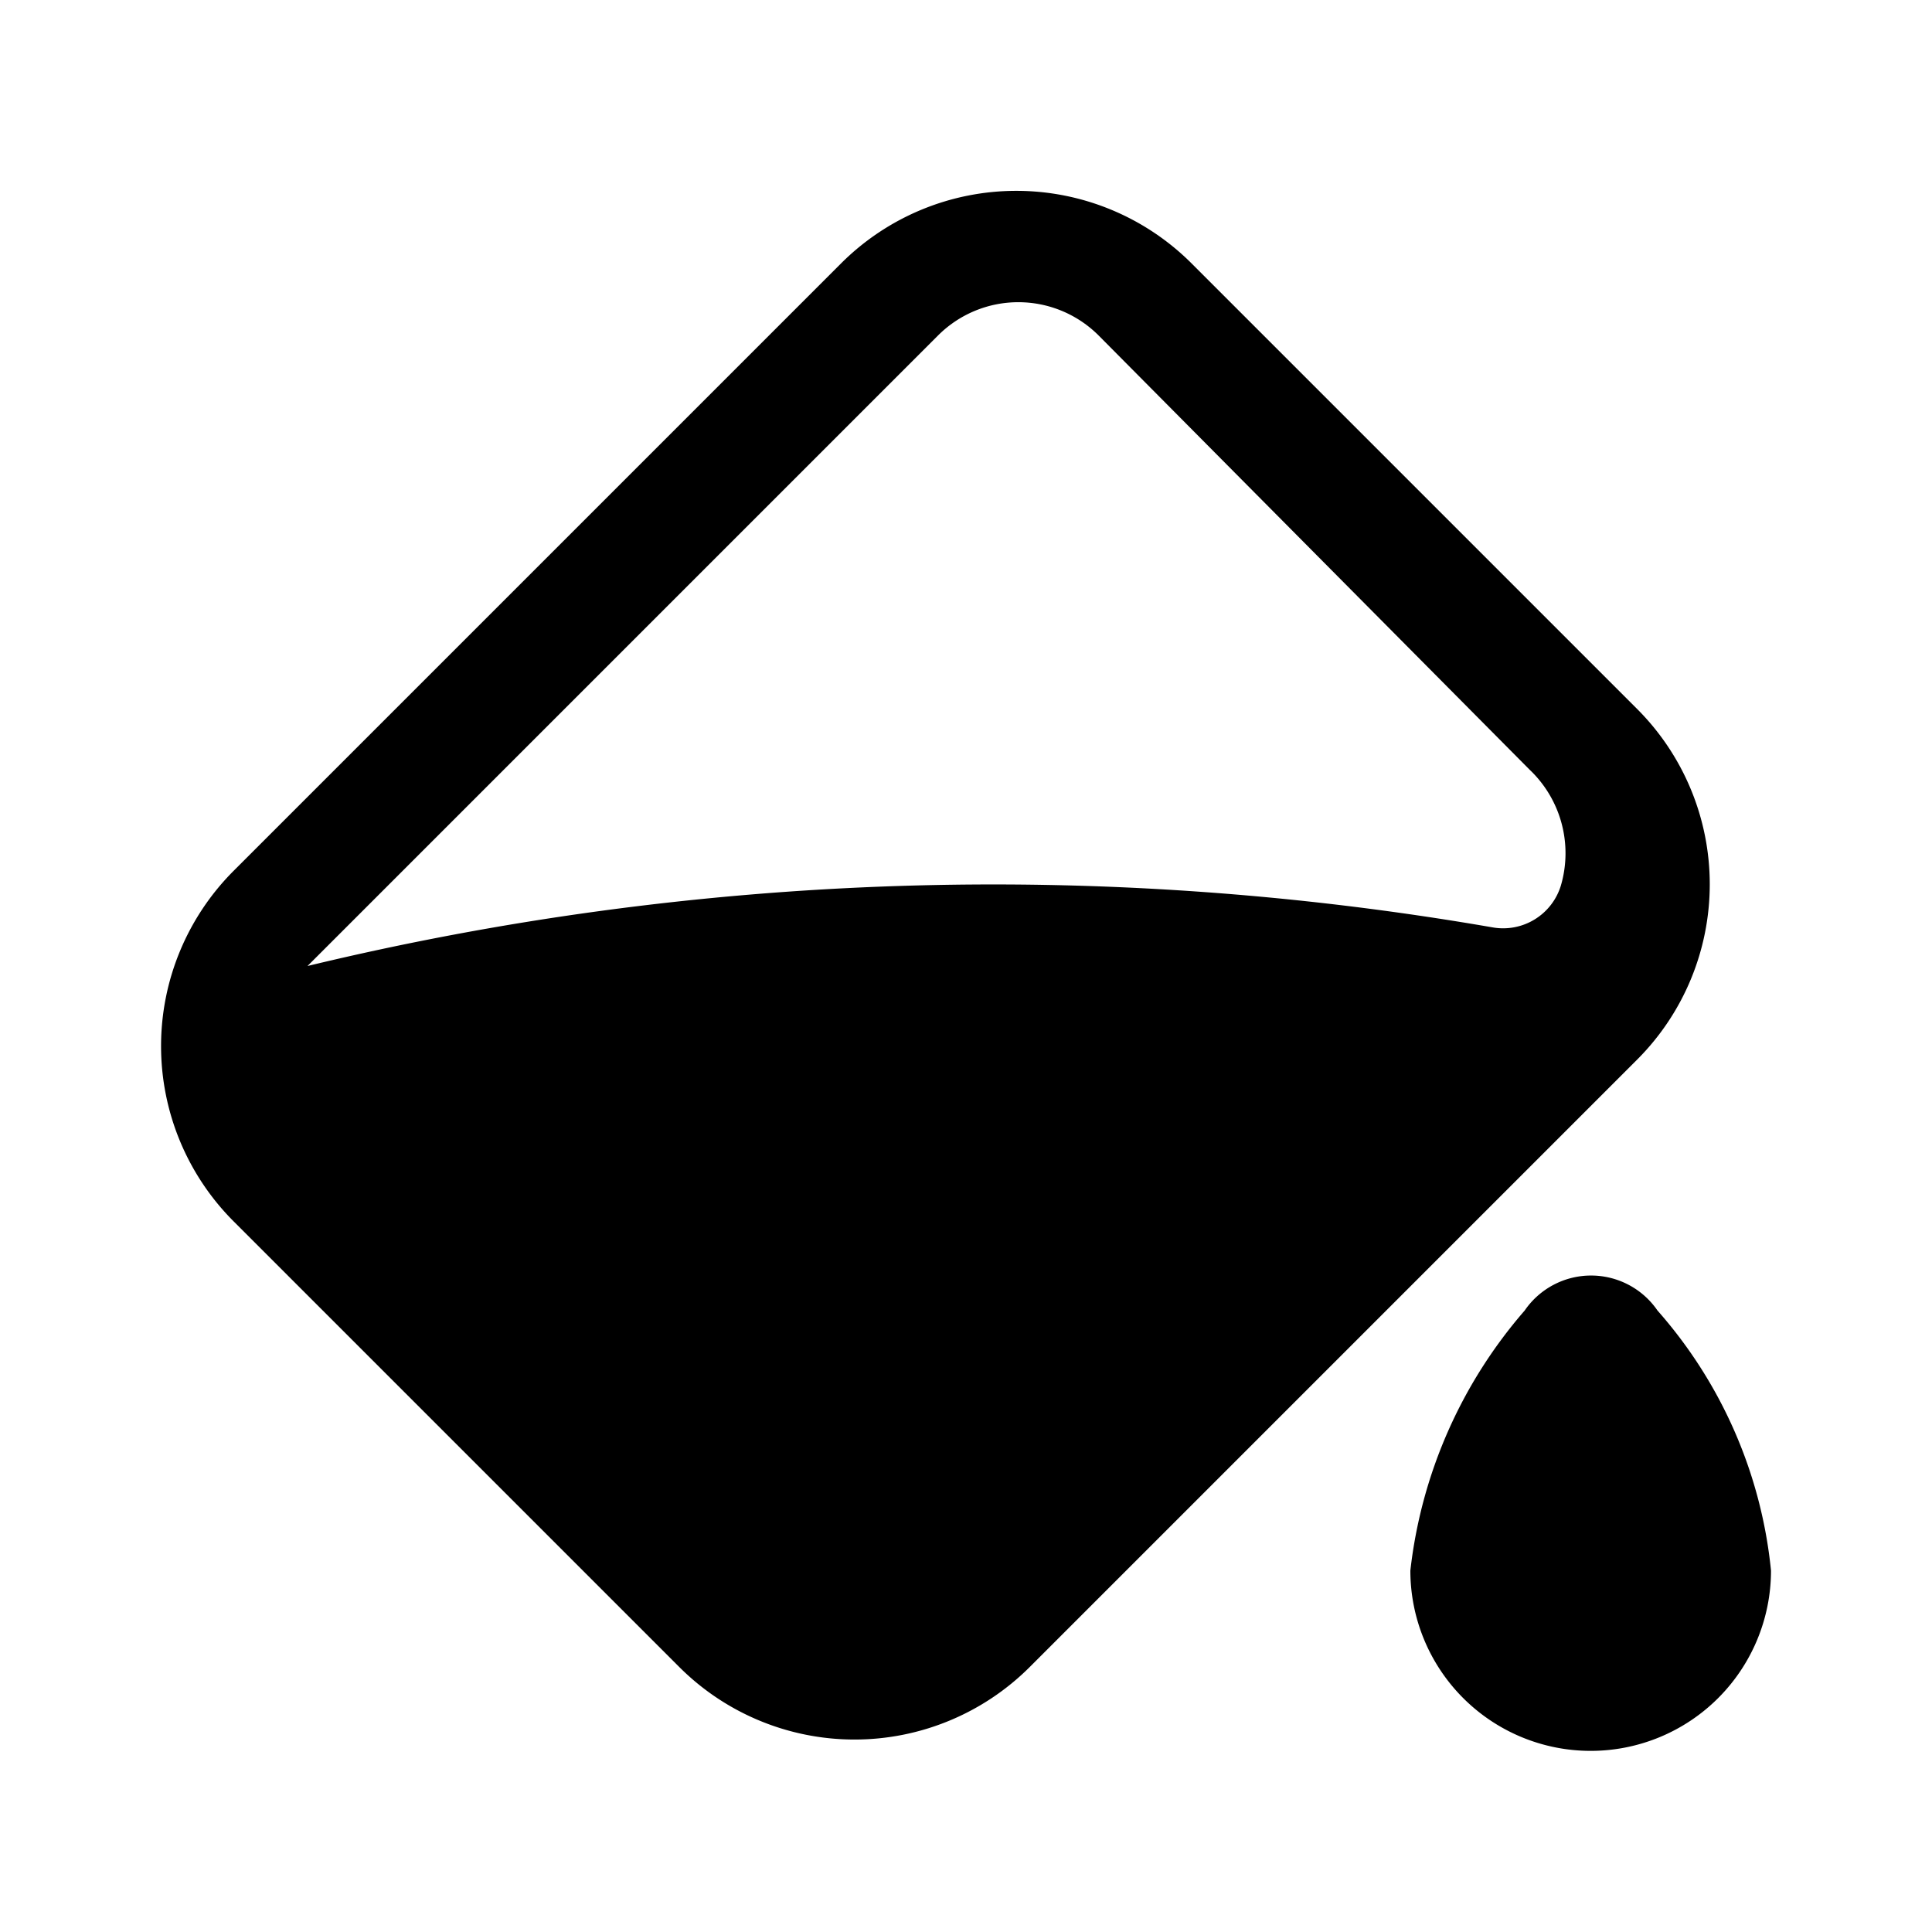 <svg xmlns="http://www.w3.org/2000/svg" viewBox="0 0 24 24"><g id="design"><path id="paintbucket" d="M20.34,8.81,14.8,3.27a3.08,3.08,0,0,0-4.35,0L2.9,10.82a3.08,3.08,0,0,0,0,4.35l5.54,5.54a3.08,3.08,0,0,0,4.35,0l7.55-7.55A3.08,3.08,0,0,0,20.34,8.81ZM19.39,11a.75.75,0,0,1-.85.52A36.33,36.33,0,0,0,3.82,12l7.83-7.83a1.41,1.41,0,0,1,2,0L19,9.56A1.43,1.43,0,0,1,19.39,11ZM22,19.51a2.24,2.24,0,0,1-4.48,0,5.94,5.94,0,0,1,1.42-3.23,1,1,0,0,1,1.65,0A5.74,5.74,0,0,1,22,19.51Z"/></g></svg>
